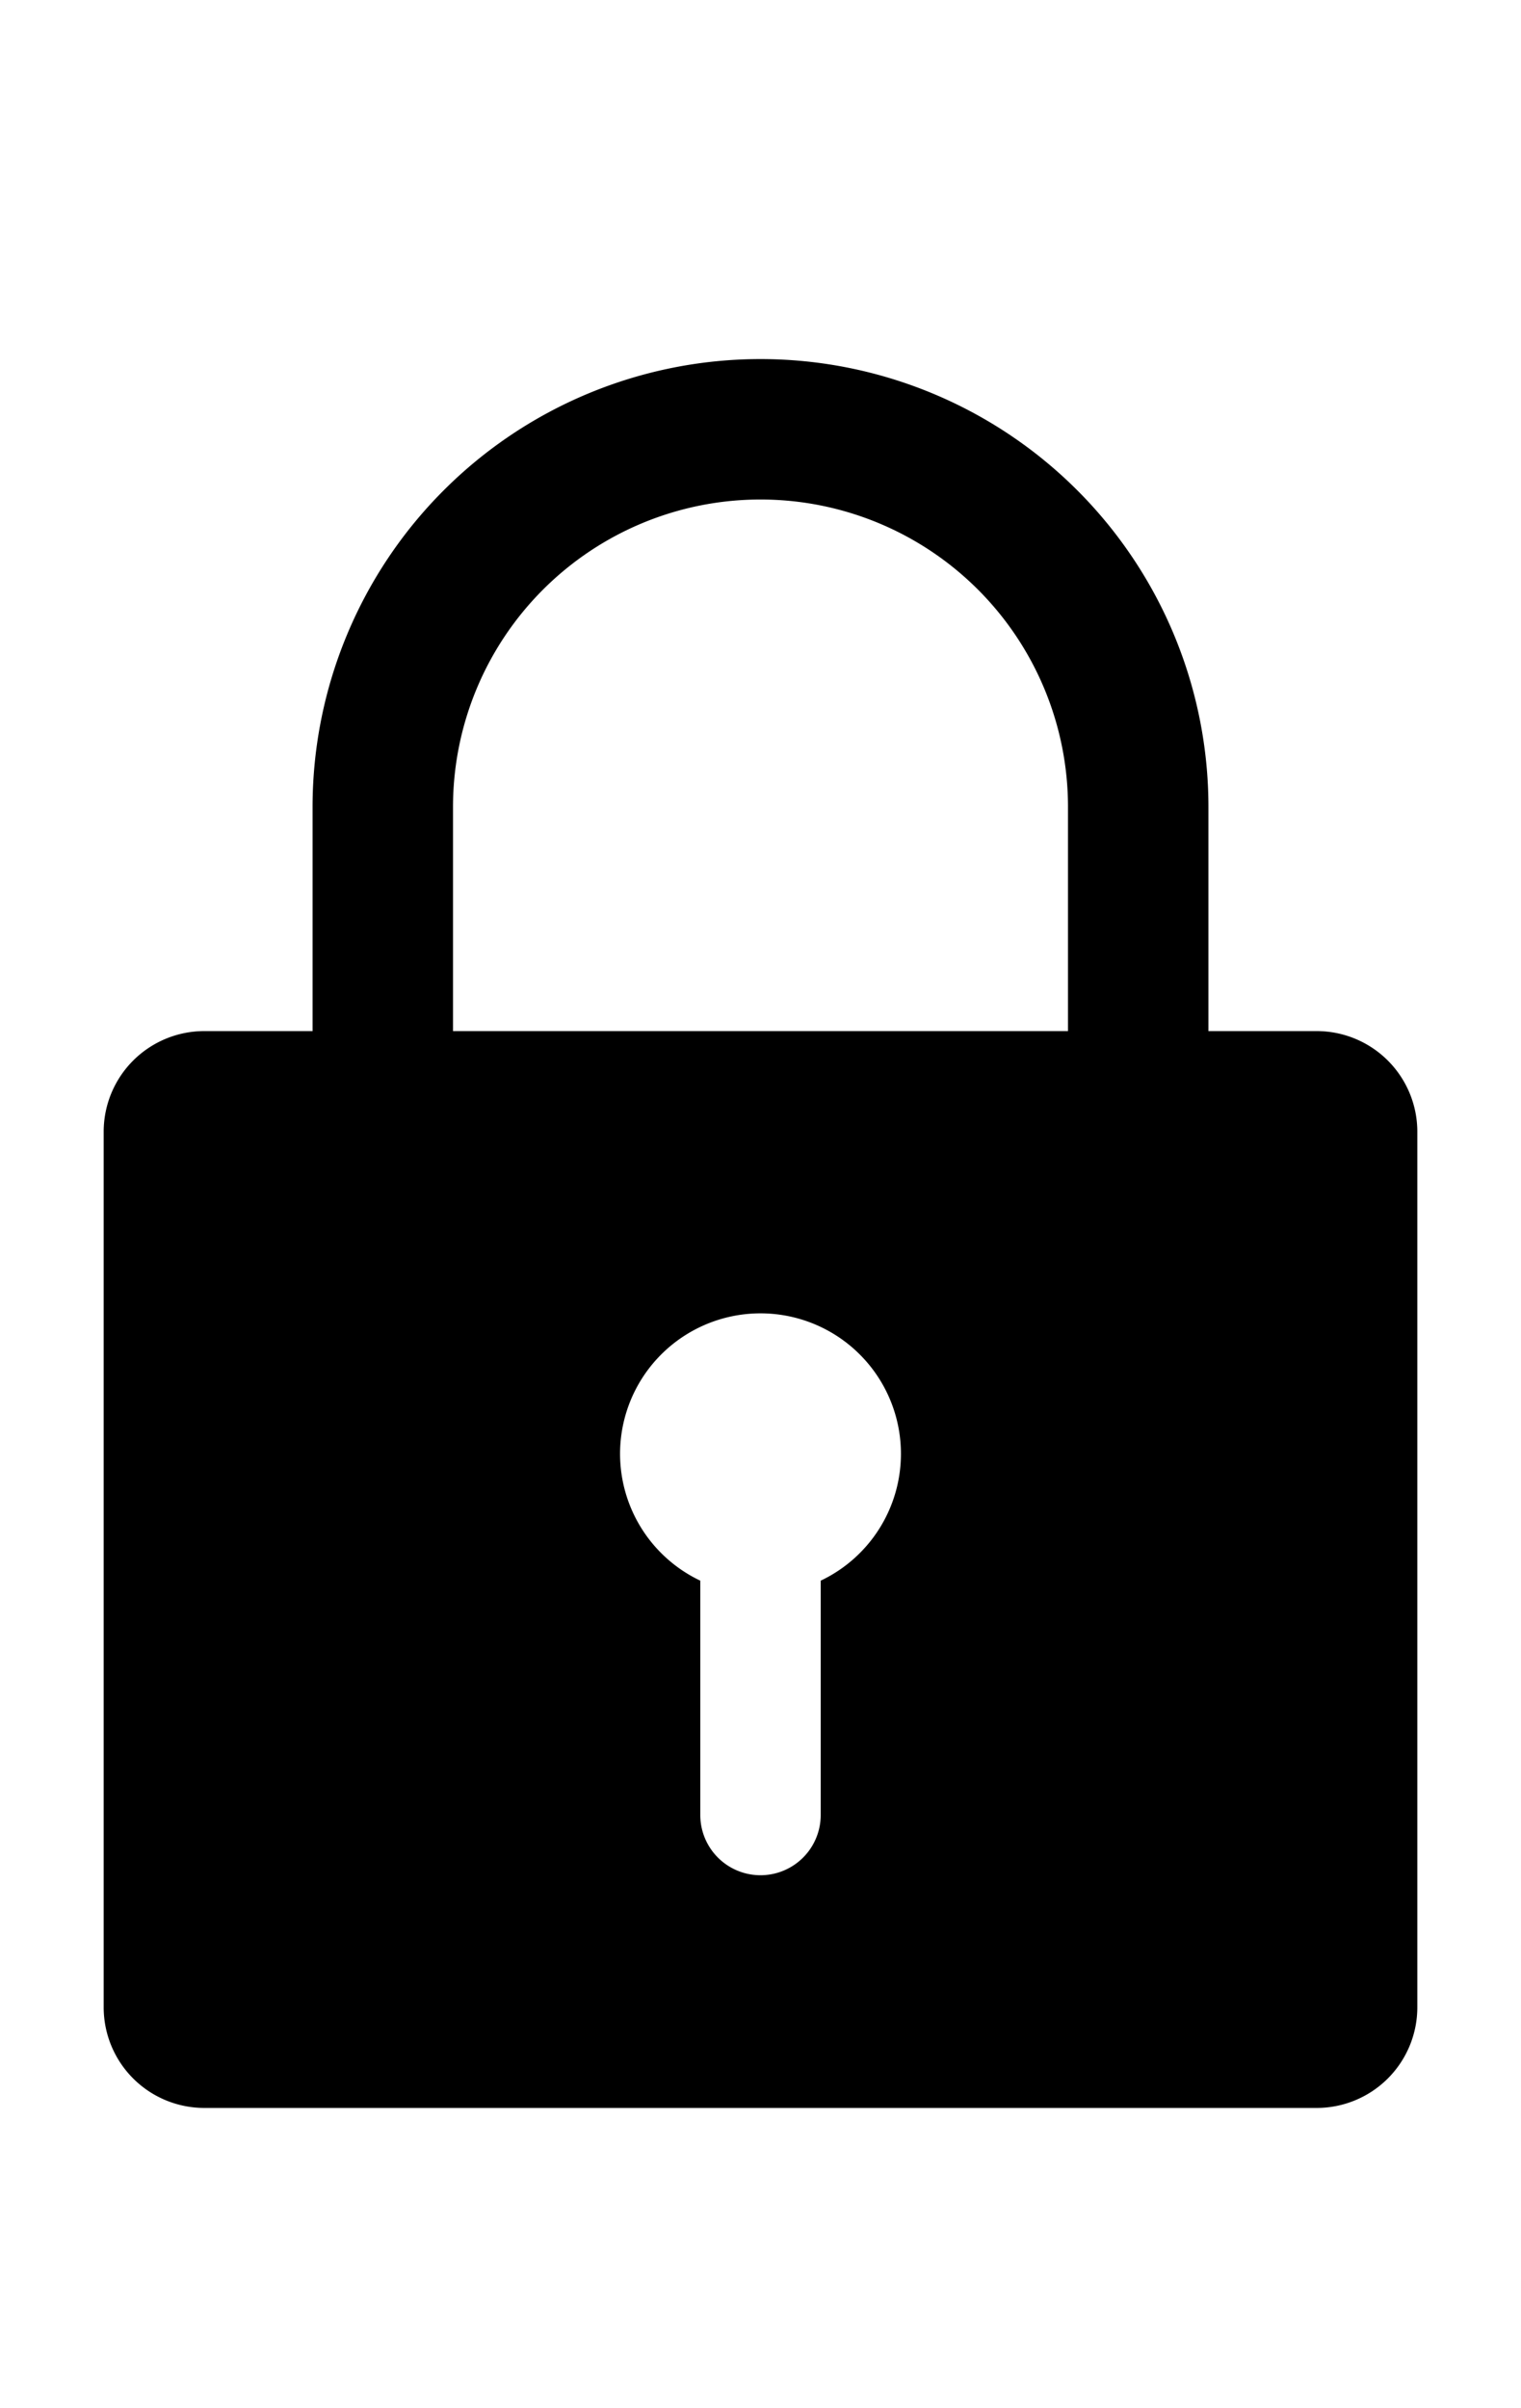 <svg xmlns="http://www.w3.org/2000/svg" viewBox="0 0 12 19" xmlns:v="https://vecta.io/nano"><path d="M11.182 8.927v6.912a.794.794 0 0 1-.792.792H1.61a.794.794 0 0 1-.792-.792V8.927a.794.794 0 0 1 .792-.792h.856V6.367a3.534 3.534 0 1 1 7.068 0v1.768h.856a.794.794 0 0 1 .792.792zm-2.756-2.56a2.426 2.426 0 1 0-4.852 0v1.768h4.852zM7.108 11.47a1.108 1.108 0 1 0-1.583 1.001v1.849a.475.475 0 0 0 .95 0v-1.849a1.108 1.108 0 0 0 .633-1.001z" fill="#000"/></svg>
